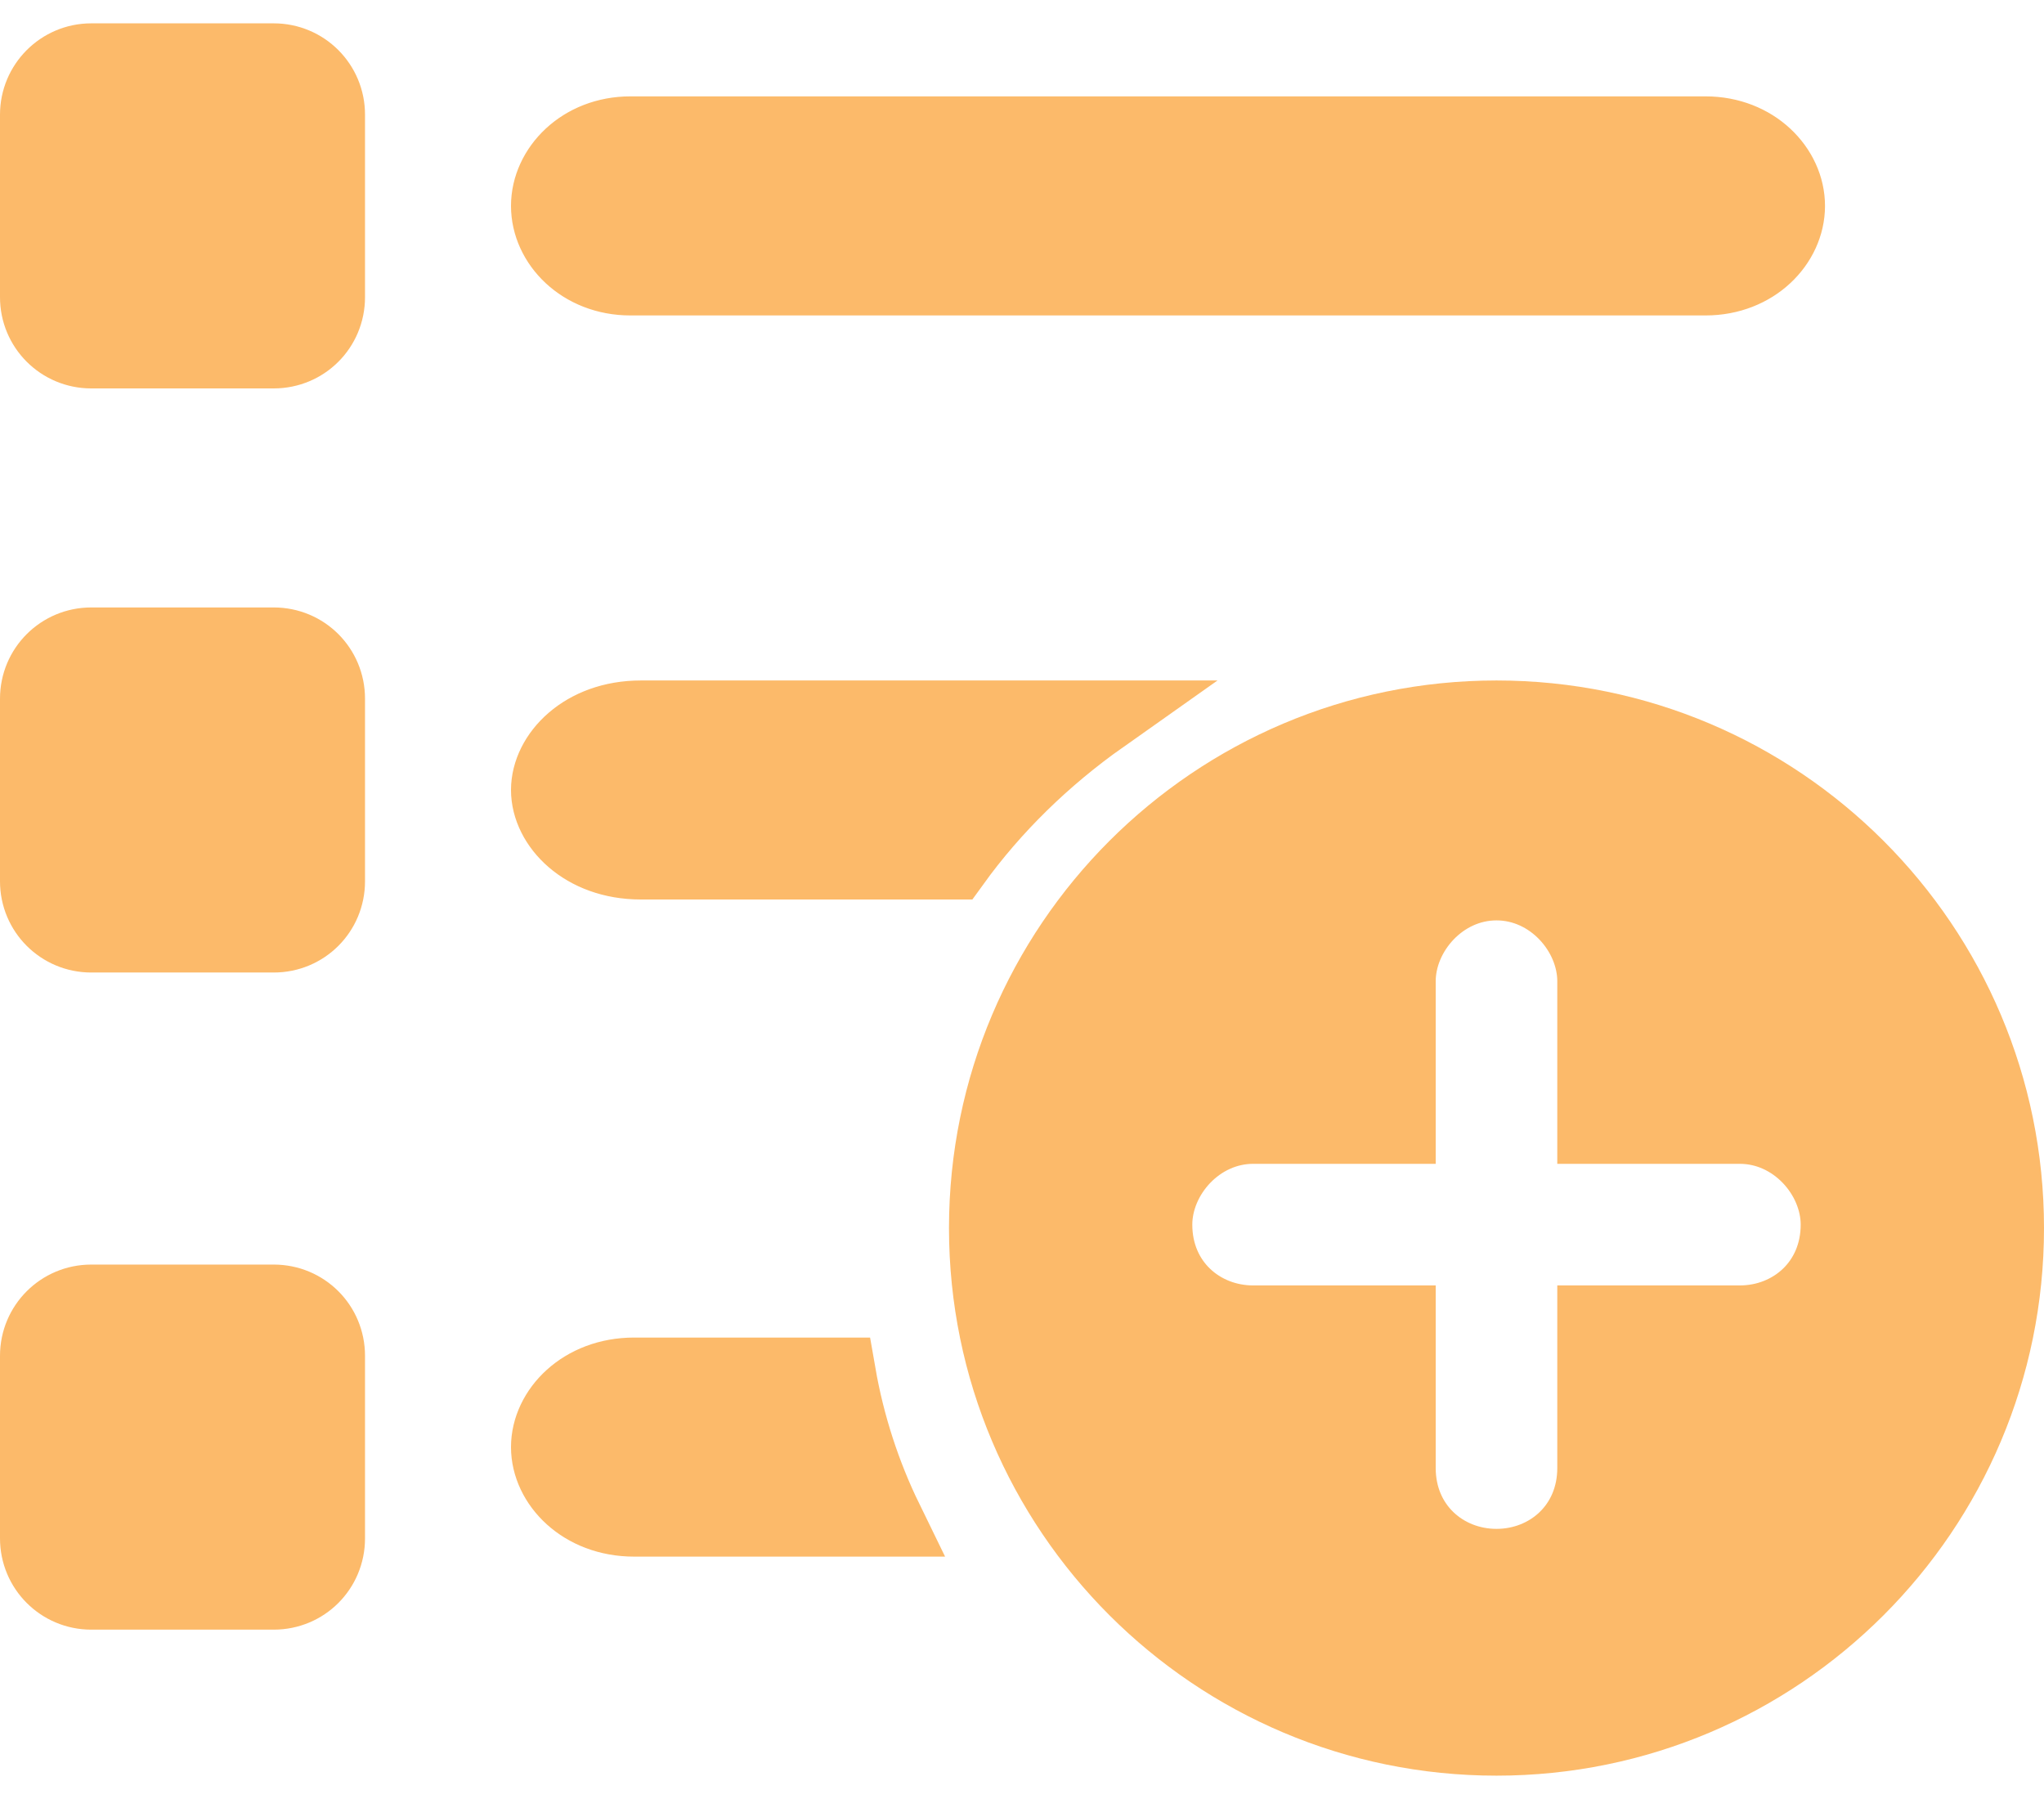 <svg width="50" height="44" viewBox="0 0 50 44" fill="none" xmlns="http://www.w3.org/2000/svg">
<path d="M38.987 35.904V32.332H42.559C43.837 32.332 44.941 31.381 44.941 29.952C44.941 28.757 43.903 27.572 42.559 27.572H38.987V24C38.987 22.805 37.951 21.618 36.607 21.618C35.264 21.618 34.227 22.805 34.227 24V27.572H30.655C29.311 27.572 28.273 28.757 28.273 29.952C28.273 31.381 29.377 32.332 30.655 32.332H34.227V35.904C34.227 37.333 35.329 38.286 36.607 38.286C37.885 38.286 38.987 37.333 38.987 35.904ZM24.107 30.036C24.107 23.136 29.707 17.536 36.607 17.536C43.507 17.536 49.107 23.136 49.107 30.036C49.107 36.936 43.507 42.536 36.607 42.536C29.707 42.536 24.107 36.936 24.107 30.036ZM2.232 31.822H6.696C7.441 31.822 8.036 32.416 8.036 33.161V37.625C8.036 38.37 7.441 38.965 6.696 38.965H2.232C1.492 38.965 0.893 38.368 0.893 37.625V33.161C0.893 32.418 1.492 31.822 2.232 31.822Z" fill="#FCBA6A" stroke="#FCBA6A" stroke-width="1.786"/>
<path d="M26.97 17.536C25.544 18.543 24.31 19.748 23.329 21.107H15.677C14.264 21.107 13.393 20.174 13.393 19.322C13.393 18.469 14.264 17.536 15.677 17.536H26.97ZM41.721 6.822H15.421C14.224 6.822 13.393 5.953 13.393 5.036C13.393 4.121 14.225 3.25 15.421 3.25H41.721C42.918 3.25 43.75 4.121 43.75 5.036C43.75 5.953 42.919 6.822 41.721 6.822ZM2.232 1.464H6.696C7.439 1.464 8.036 2.063 8.036 2.804V7.268C8.036 8.012 7.441 8.607 6.696 8.607H2.232C1.492 8.607 0.893 8.011 0.893 7.268V2.804C0.893 2.065 1.493 1.464 2.232 1.464ZM2.232 15.75H6.696C7.441 15.75 8.036 16.345 8.036 17.089V21.554C8.036 22.298 7.441 22.893 6.696 22.893H2.232C1.492 22.893 0.893 22.297 0.893 21.554V17.089C0.893 16.346 1.492 15.75 2.232 15.75ZM13.393 35.393C13.393 34.5 14.238 33.607 15.512 33.607H20.533C20.749 34.847 21.138 36.05 21.689 37.179H15.512C14.238 37.179 13.393 36.286 13.393 35.393Z" fill="#FCBA6A" stroke="#FCBA6A" stroke-width="1.786"/>
</svg>
